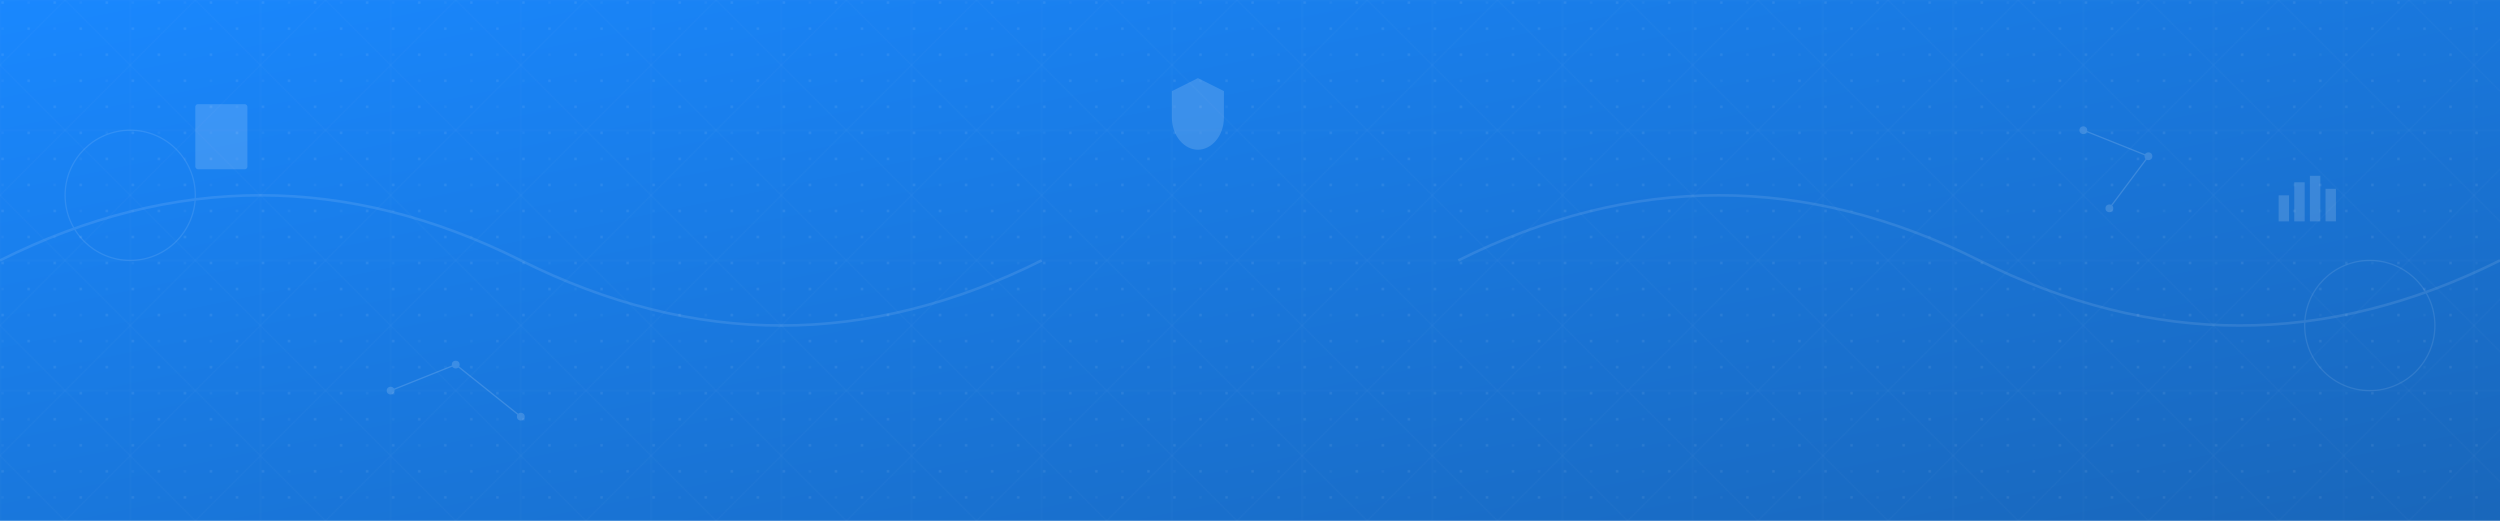 <svg xmlns="http://www.w3.org/2000/svg" viewBox="0 0 1920 400" preserveAspectRatio="none">
  <defs>
    <!-- Gradient definitions -->
    <linearGradient id="blueGradient" x1="0%" y1="0%" x2="100%" y2="100%">
      <stop offset="0%" style="stop-color:#007bff;stop-opacity:0.9" />
      <stop offset="100%" style="stop-color:#0056b3;stop-opacity:0.9" />
    </linearGradient>
    
    <!-- Pattern for texture -->
    <pattern id="dotPattern" x="0" y="0" width="40" height="40" patternUnits="userSpaceOnUse">
      <circle cx="2" cy="2" r="1" fill="white" opacity="0.1"/>
      <circle cx="22" cy="22" r="1" fill="white" opacity="0.1"/>
      <circle cx="2" cy="22" r="1" fill="white" opacity="0.05"/>
      <circle cx="22" cy="2" r="1" fill="white" opacity="0.05"/>
    </pattern>
    
    <!-- Geometric pattern -->
    <pattern id="geoPattern" x="0" y="0" width="100" height="100" patternUnits="userSpaceOnUse">
      <rect x="0" y="0" width="100" height="100" fill="none" stroke="white" stroke-width="0.5" opacity="0.05"/>
      <path d="M0,50 L50,0 L100,50 L50,100 Z" fill="none" stroke="white" stroke-width="0.5" opacity="0.05"/>
    </pattern>
  </defs>
  
  <!-- Background with gradient -->
  <rect width="1920" height="400" fill="url(#blueGradient)"/>
  
  <!-- Overlay patterns -->
  <rect width="1920" height="400" fill="url(#dotPattern)"/>
  <rect width="1920" height="400" fill="url(#geoPattern)"/>
  
  <!-- Abstract shapes for visual interest -->
  <g opacity="0.1">
    <!-- Left side decoration -->
    <path d="M0,200 Q200,100 400,200 T800,200" fill="none" stroke="white" stroke-width="2"/>
    <circle cx="100" cy="150" r="50" fill="none" stroke="white" stroke-width="1"/>
    
    <!-- Right side decoration -->
    <path d="M1920,200 Q1720,300 1520,200 T1120,200" fill="none" stroke="white" stroke-width="2"/>
    <circle cx="1820" cy="250" r="50" fill="none" stroke="white" stroke-width="1"/>
  </g>
  
  <!-- Document/Tech icons as SVG elements -->
  <g opacity="0.15" fill="white">
    <!-- Document icon -->
    <g transform="translate(150, 80)">
      <rect x="0" y="0" width="40" height="50" rx="2"/>
      <rect x="5" y="10" width="30" height="2"/>
      <rect x="5" y="18" width="30" height="2"/>
      <rect x="5" y="26" width="20" height="2"/>
    </g>
    
    <!-- Chart icon -->
    <g transform="translate(1750, 120)">
      <rect x="0" y="30" width="8" height="20"/>
      <rect x="12" y="20" width="8" height="30"/>
      <rect x="24" y="15" width="8" height="35"/>
      <rect x="36" y="25" width="8" height="25"/>
    </g>
    
    <!-- Shield icon (for security/compliance) -->
    <g transform="translate(900, 60)">
      <path d="M20,0 L40,10 L40,30 C40,45 30,55 20,55 C10,55 0,45 0,30 L0,10 Z"/>
    </g>
    
    <!-- Network/connection dots -->
    <circle cx="300" cy="300" r="3"/>
    <circle cx="350" cy="280" r="3"/>
    <circle cx="400" cy="320" r="3"/>
    <line x1="300" y1="300" x2="350" y2="280" stroke="white" stroke-width="1"/>
    <line x1="350" y1="280" x2="400" y2="320" stroke="white" stroke-width="1"/>
    
    <circle cx="1600" cy="100" r="3"/>
    <circle cx="1650" cy="120" r="3"/>
    <circle cx="1620" cy="160" r="3"/>
    <line x1="1600" y1="100" x2="1650" y2="120" stroke="white" stroke-width="1"/>
    <line x1="1650" y1="120" x2="1620" y2="160" stroke="white" stroke-width="1"/>
  </g>
</svg>